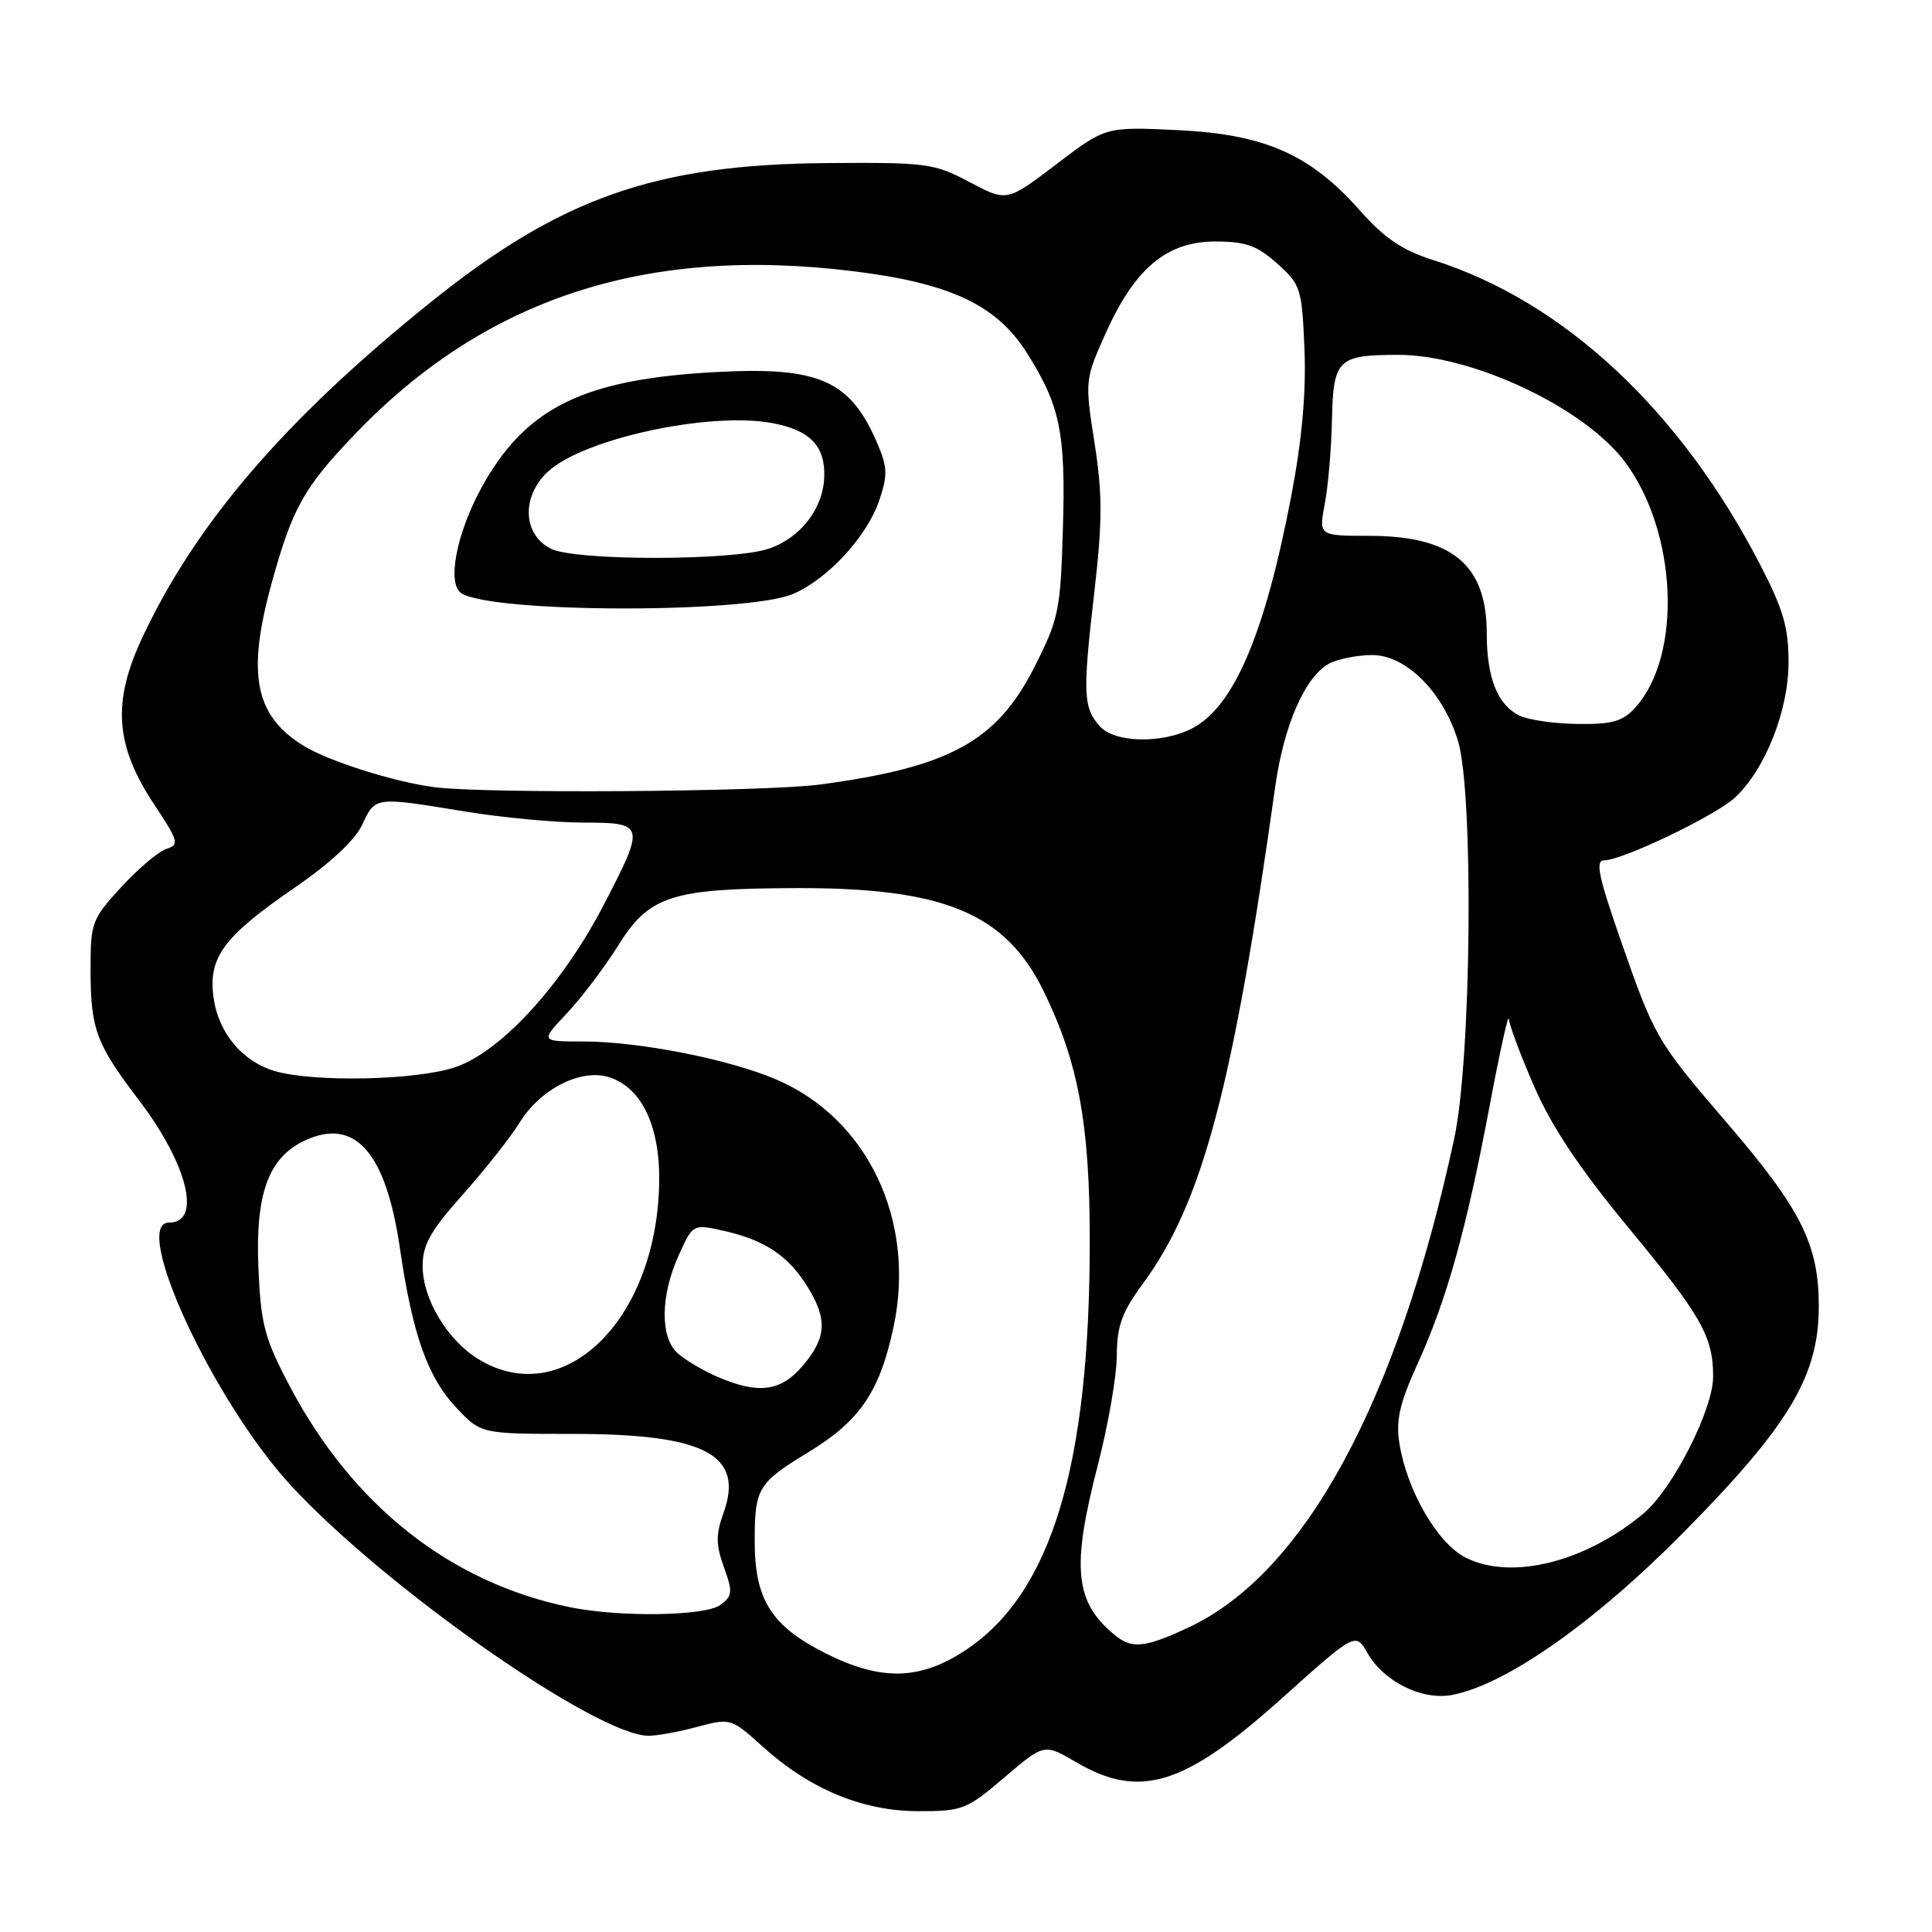 <?xml version="1.0" encoding="UTF-8" standalone="no"?>
<!DOCTYPE svg PUBLIC "-//W3C//DTD SVG 1.1//EN" "http://www.w3.org/Graphics/SVG/1.1/DTD/svg11.dtd" >
<svg xmlns="http://www.w3.org/2000/svg" xmlns:xlink="http://www.w3.org/1999/xlink" version="1.1" viewBox="0 0 256 256">
 <g >
 <path fill="currentColor"
d=" M 133.10 235.51 C 138.36 231.02 138.36 231.02 142.61 233.51 C 151.03 238.44 156.94 236.61 169.78 225.10 C 179.62 216.27 179.62 216.27 181.22 219.07 C 183.40 222.85 188.42 225.33 192.40 224.59 C 199.51 223.25 211.22 215.04 223.00 203.13 C 237.06 188.91 241.00 182.34 241.00 173.10 C 241.00 164.90 238.67 160.25 228.84 148.80 C 219.46 137.87 219.26 137.53 214.63 124.24 C 211.80 116.10 211.37 114.00 212.56 114.00 C 214.96 114.00 227.25 108.11 229.86 105.71 C 233.86 102.03 236.98 94.20 236.99 87.80 C 237.00 83.16 236.30 80.76 233.22 74.80 C 222.63 54.34 207.22 39.97 190.00 34.49 C 185.79 33.16 183.47 31.59 180.14 27.83 C 173.56 20.42 167.55 17.79 156.00 17.24 C 146.50 16.79 146.50 16.79 139.96 21.77 C 133.42 26.75 133.42 26.75 128.46 24.12 C 123.75 21.63 122.80 21.51 109.50 21.61 C 86.80 21.80 74.26 26.21 57.00 40.10 C 37.77 55.57 25.95 69.32 18.83 84.54 C 14.84 93.07 15.26 98.81 20.44 106.61 C 23.65 111.45 23.79 111.93 22.06 112.48 C 21.03 112.81 18.34 115.07 16.09 117.52 C 12.18 121.76 12.00 122.24 12.00 128.41 C 12.00 136.35 12.73 138.33 18.34 145.68 C 24.86 154.23 26.80 162.00 22.40 162.00 C 17.28 162.00 28.33 185.80 38.61 196.90 C 51.16 210.45 79.12 230.00 85.95 230.00 C 87.06 230.00 89.97 229.47 92.41 228.81 C 96.80 227.64 96.89 227.67 101.03 231.41 C 107.29 237.07 114.30 239.98 121.67 239.99 C 127.54 240.00 128.09 239.78 133.10 235.51 Z  M 109.35 219.05 C 102.18 215.43 100.00 211.96 100.00 204.18 C 100.00 197.21 100.44 196.49 107.04 192.47 C 113.98 188.26 116.60 184.39 118.43 175.68 C 121.35 161.69 114.96 148.24 102.91 143.06 C 96.62 140.35 84.67 138.00 77.21 138.00 C 71.59 138.00 71.59 138.00 75.13 134.25 C 77.07 132.19 80.13 128.14 81.93 125.26 C 86.03 118.68 88.98 117.73 105.50 117.68 C 125.08 117.61 133.23 121.00 138.28 131.32 C 142.89 140.74 144.41 148.97 144.40 164.50 C 144.39 194.34 139.28 211.15 127.95 218.65 C 121.90 222.66 116.72 222.77 109.35 219.05 Z  M 147.84 216.75 C 142.38 212.34 141.92 207.82 145.50 194.00 C 146.85 188.78 147.97 182.31 147.98 179.63 C 148.00 175.67 148.65 173.89 151.47 170.05 C 159.33 159.33 163.38 144.11 168.98 104.20 C 170.13 96.05 172.94 89.64 176.12 87.93 C 177.29 87.31 179.86 86.80 181.84 86.80 C 186.32 86.80 191.24 91.73 193.19 98.17 C 195.30 105.13 194.97 140.34 192.69 150.88 C 185.16 185.80 172.85 208.46 157.50 215.64 C 151.80 218.31 150.02 218.51 147.84 216.75 Z  M 75.50 212.96 C 59.67 209.72 46.73 199.50 38.39 183.67 C 35.04 177.32 34.57 175.53 34.24 168.00 C 33.83 158.21 35.55 153.43 40.32 151.16 C 46.99 147.99 51.12 152.61 52.98 165.34 C 54.65 176.81 56.66 182.50 60.46 186.52 C 63.74 190.00 63.74 190.00 75.90 190.00 C 93.45 190.00 98.67 192.75 95.85 200.53 C 94.84 203.34 94.85 204.69 95.93 207.67 C 97.12 210.97 97.07 211.48 95.44 212.67 C 93.42 214.15 82.09 214.31 75.50 212.96 Z  M 194.19 206.38 C 190.46 204.48 186.43 197.52 185.43 191.27 C 184.94 188.19 185.44 185.98 187.87 180.63 C 191.74 172.10 194.29 162.95 197.39 146.50 C 198.73 139.35 199.88 134.18 199.93 135.00 C 199.98 135.82 201.51 139.90 203.33 144.06 C 205.64 149.35 209.38 154.94 215.80 162.70 C 225.45 174.37 227.00 177.09 227.00 182.41 C 227.00 186.75 221.66 197.27 217.81 200.51 C 210.10 207.00 200.21 209.46 194.19 206.38 Z  M 95.03 182.42 C 93.12 181.59 90.76 180.19 89.78 179.30 C 87.45 177.19 87.51 171.67 89.93 166.34 C 91.82 162.17 91.82 162.17 95.98 163.11 C 101.33 164.31 104.47 166.41 106.98 170.47 C 109.66 174.80 109.53 177.22 106.41 180.92 C 103.48 184.40 100.51 184.79 95.03 182.42 Z  M 63.40 180.10 C 59.29 177.60 56.00 172.11 56.00 167.76 C 56.00 164.94 57.04 163.09 61.31 158.30 C 64.23 155.03 67.61 150.74 68.83 148.78 C 71.63 144.24 77.05 141.52 80.79 142.76 C 85.13 144.21 87.53 149.41 87.34 157.00 C 86.91 175.06 74.60 186.93 63.40 180.10 Z  M 36.44 141.93 C 32.11 140.67 28.92 136.85 28.29 132.15 C 27.58 126.84 29.62 124.09 39.12 117.57 C 43.75 114.39 47.06 111.30 48.00 109.27 C 49.73 105.55 49.62 105.56 61.50 107.51 C 66.45 108.33 73.54 108.99 77.25 109.00 C 85.48 109.00 85.54 109.24 79.95 119.99 C 74.45 130.55 66.41 139.33 60.32 141.41 C 55.23 143.14 41.63 143.44 36.44 141.93 Z  M 57.50 104.30 C 52.14 103.59 43.58 100.87 40.23 98.82 C 33.73 94.83 32.66 89.28 36.04 77.11 C 38.75 67.34 40.25 64.63 46.88 57.69 C 64.17 39.56 85.47 32.55 113.00 35.93 C 125.85 37.50 132.02 40.39 136.02 46.69 C 140.49 53.74 141.22 57.29 140.84 70.09 C 140.52 80.93 140.29 82.02 137.04 88.44 C 132.05 98.25 125.81 101.66 108.68 103.95 C 101.37 104.93 64.16 105.19 57.50 104.30 Z  M 105.11 78.69 C 109.66 76.74 114.85 71.12 116.48 66.38 C 117.61 63.09 117.60 61.97 116.37 59.04 C 112.78 50.44 108.69 48.57 95.04 49.29 C 77.25 50.22 69.58 54.01 63.73 64.75 C 60.45 70.79 59.21 77.39 61.14 78.61 C 65.27 81.25 99.01 81.31 105.11 78.69 Z  M 145.75 96.25 C 143.53 93.77 143.45 91.96 144.97 78.75 C 146.09 69.05 146.10 65.56 145.03 58.68 C 143.74 50.42 143.76 50.29 146.51 44.15 C 150.37 35.55 154.61 32.00 161.02 32.00 C 165.07 32.00 166.56 32.53 169.23 34.92 C 172.36 37.71 172.51 38.19 172.85 46.30 C 173.08 52.04 172.52 58.28 171.10 65.72 C 167.59 84.06 163.49 93.66 157.95 96.52 C 154.00 98.57 147.69 98.43 145.75 96.25 Z  M 201.36 94.83 C 198.43 93.41 197.00 89.83 197.00 83.92 C 197.00 74.82 192.39 71.00 181.42 71.00 C 174.74 71.00 174.74 71.00 175.54 66.75 C 175.99 64.41 176.41 59.43 176.49 55.67 C 176.67 47.60 177.24 47.04 185.21 47.02 C 195.03 46.99 209.86 53.97 215.28 61.16 C 222.25 70.42 222.96 86.82 216.69 93.75 C 215.02 95.59 213.64 95.99 209.08 95.93 C 206.01 95.90 202.54 95.40 201.36 94.83 Z  M 73.00 72.71 C 69.25 70.83 69.06 65.78 72.61 62.49 C 77.29 58.14 93.95 54.53 102.26 56.05 C 107.29 56.97 109.33 59.05 109.22 63.12 C 109.10 67.35 106.15 71.21 101.91 72.69 C 97.26 74.32 76.22 74.34 73.00 72.71 Z "/>
</g>
</svg>